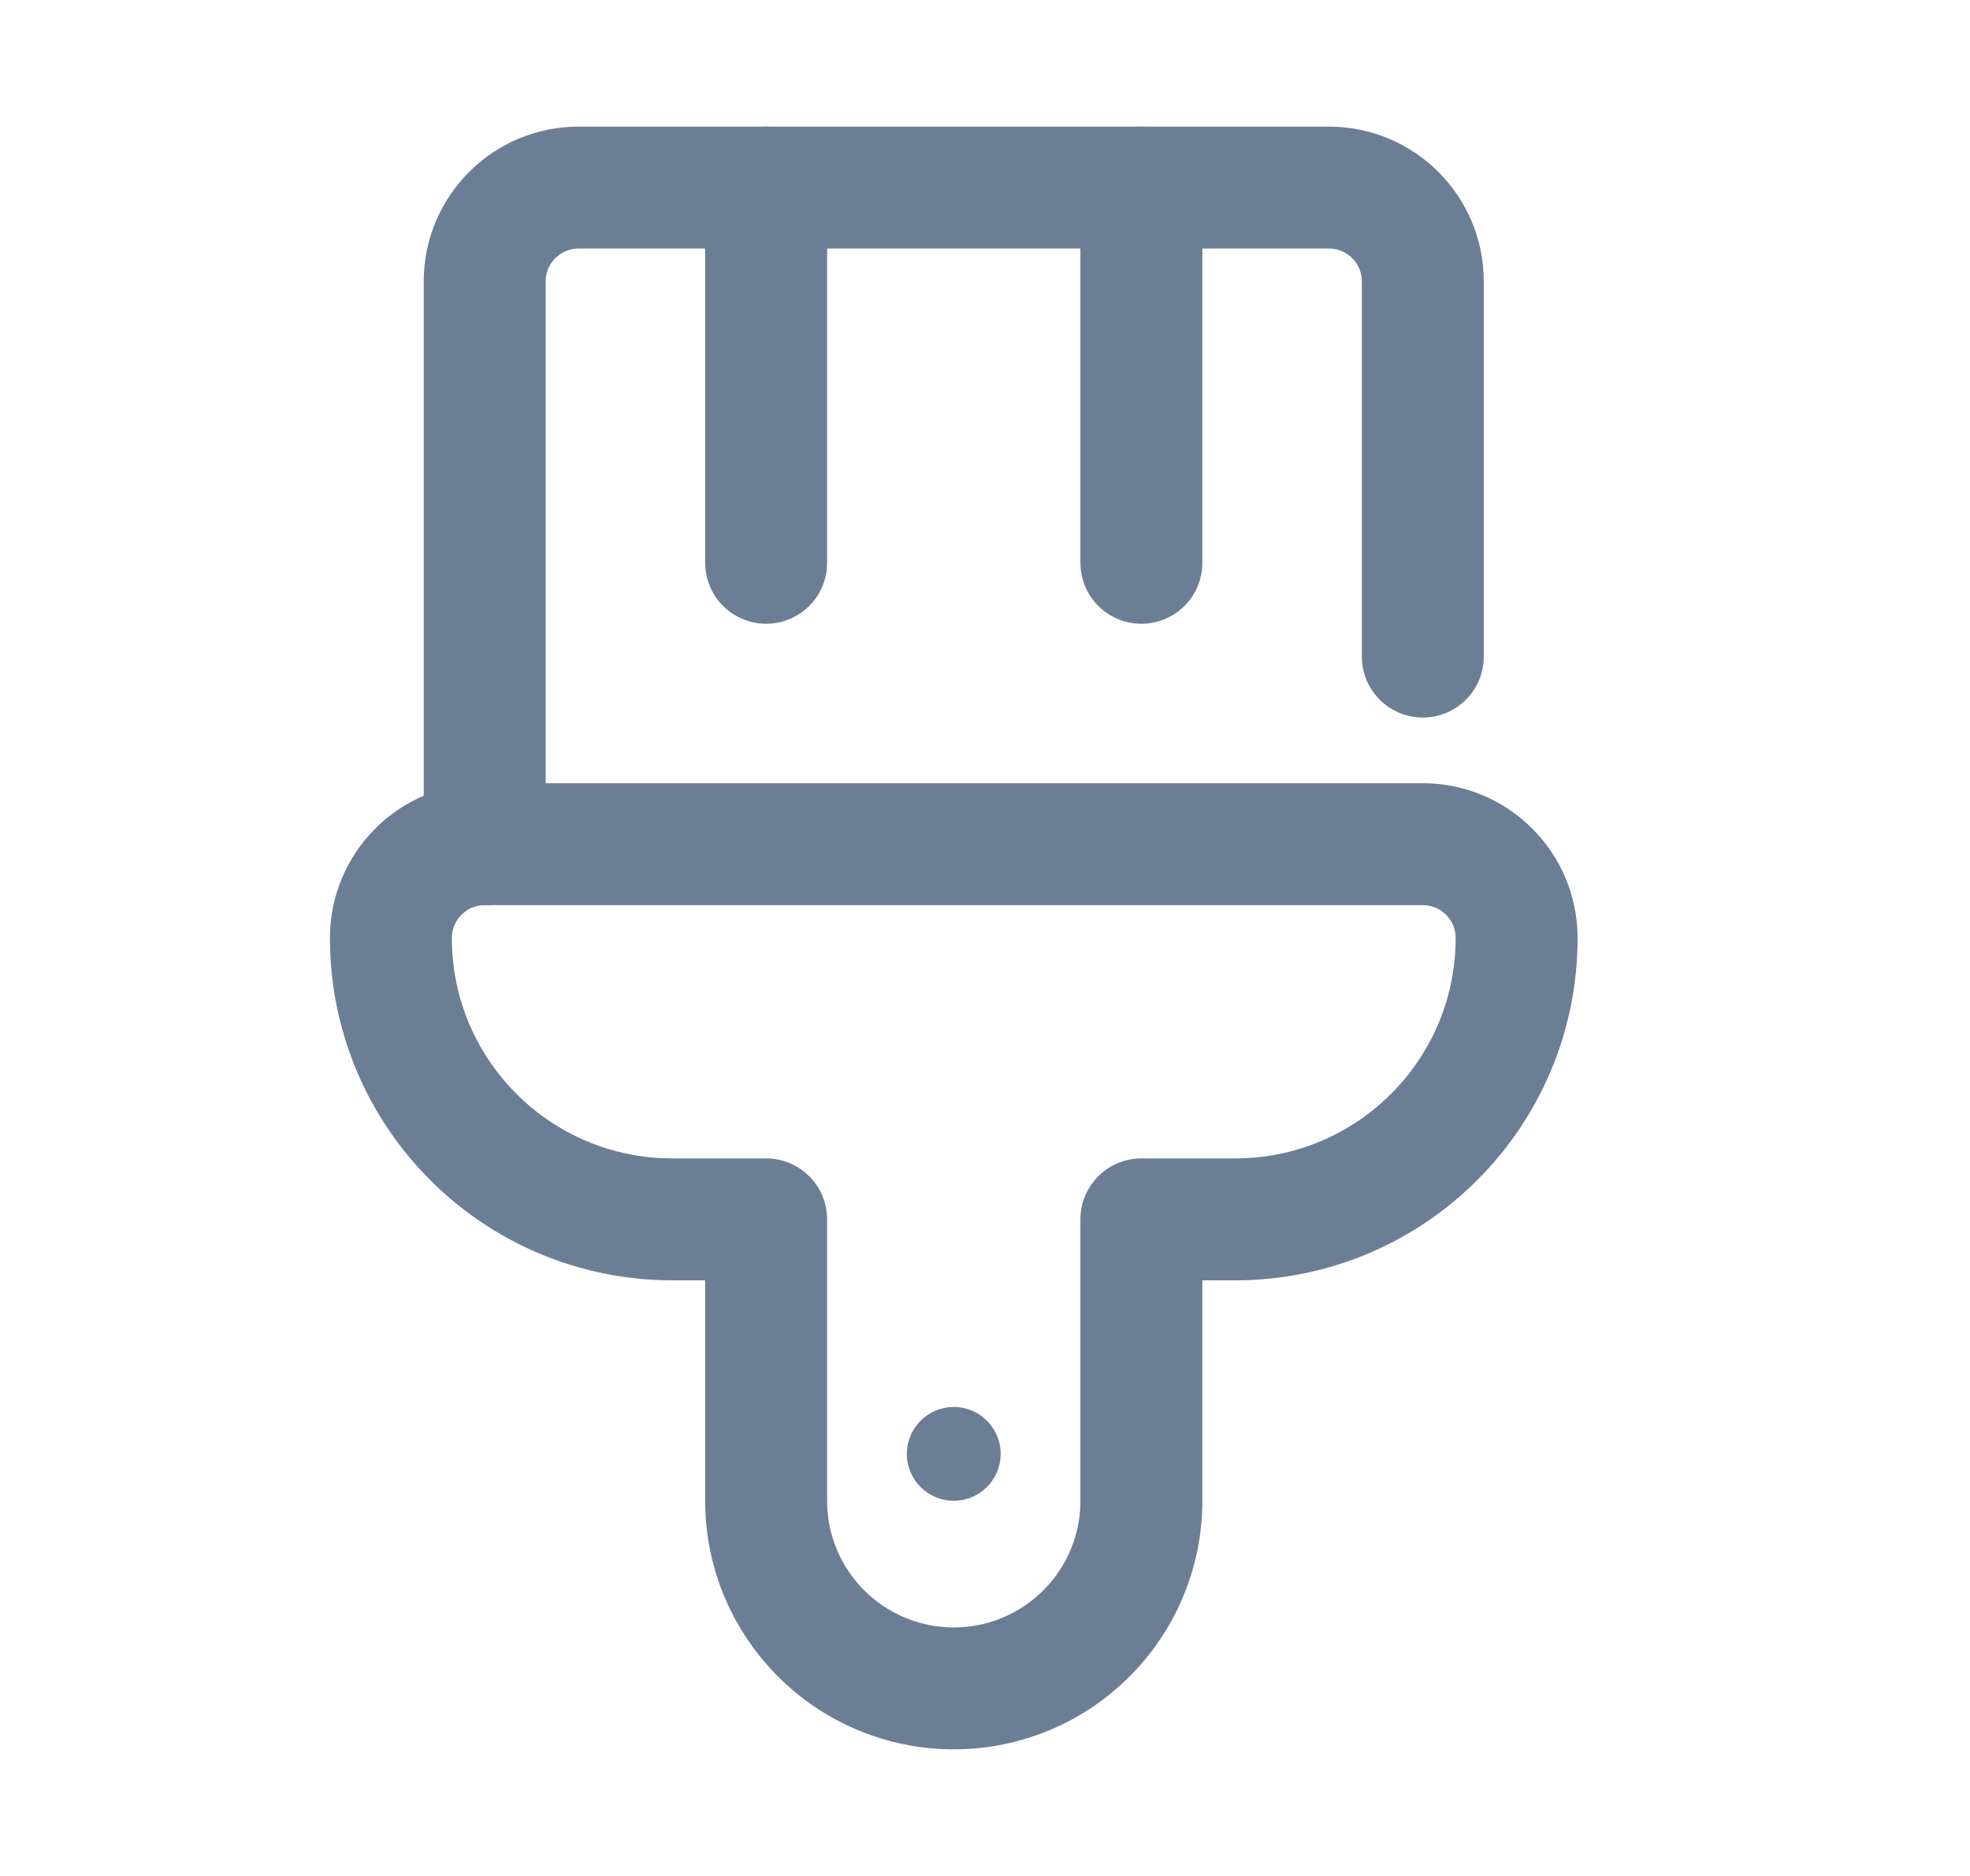 <svg width="21" height="20" viewBox="0 0 21 20" fill="none" xmlns="http://www.w3.org/2000/svg">
<path d="M5.167 9V3C5.167 2.448 5.615 2 6.167 2H14.167C14.719 2 15.167 2.448 15.167 3V7" stroke="#6C7E95" stroke-width="1.3" stroke-miterlimit="10" stroke-linecap="round" stroke-linejoin="round"/>
<path d="M12.167 6V2" stroke="#6C7E95" stroke-width="1.3" stroke-miterlimit="10" stroke-linecap="round" stroke-linejoin="round"/>
<path d="M8.167 6V2" stroke="#6C7E95" stroke-width="1.3" stroke-miterlimit="10" stroke-linecap="round" stroke-linejoin="round"/>
<path d="M4.167 10C4.167 9.448 4.615 9 5.167 9H15.167C15.719 9 16.167 9.448 16.167 10V10C16.167 11.657 14.824 13 13.167 13H12.167V16C12.167 17.105 11.272 18 10.167 18V18C9.062 18 8.167 17.105 8.167 16V13H7.167C5.51 13 4.167 11.657 4.167 10V10Z" stroke="#6C7E95" stroke-width="1.3" stroke-miterlimit="10" stroke-linecap="round" stroke-linejoin="round"/>
<circle cx="10.167" cy="15.5" r="0.5" fill="#6C7E95"/>
</svg>
